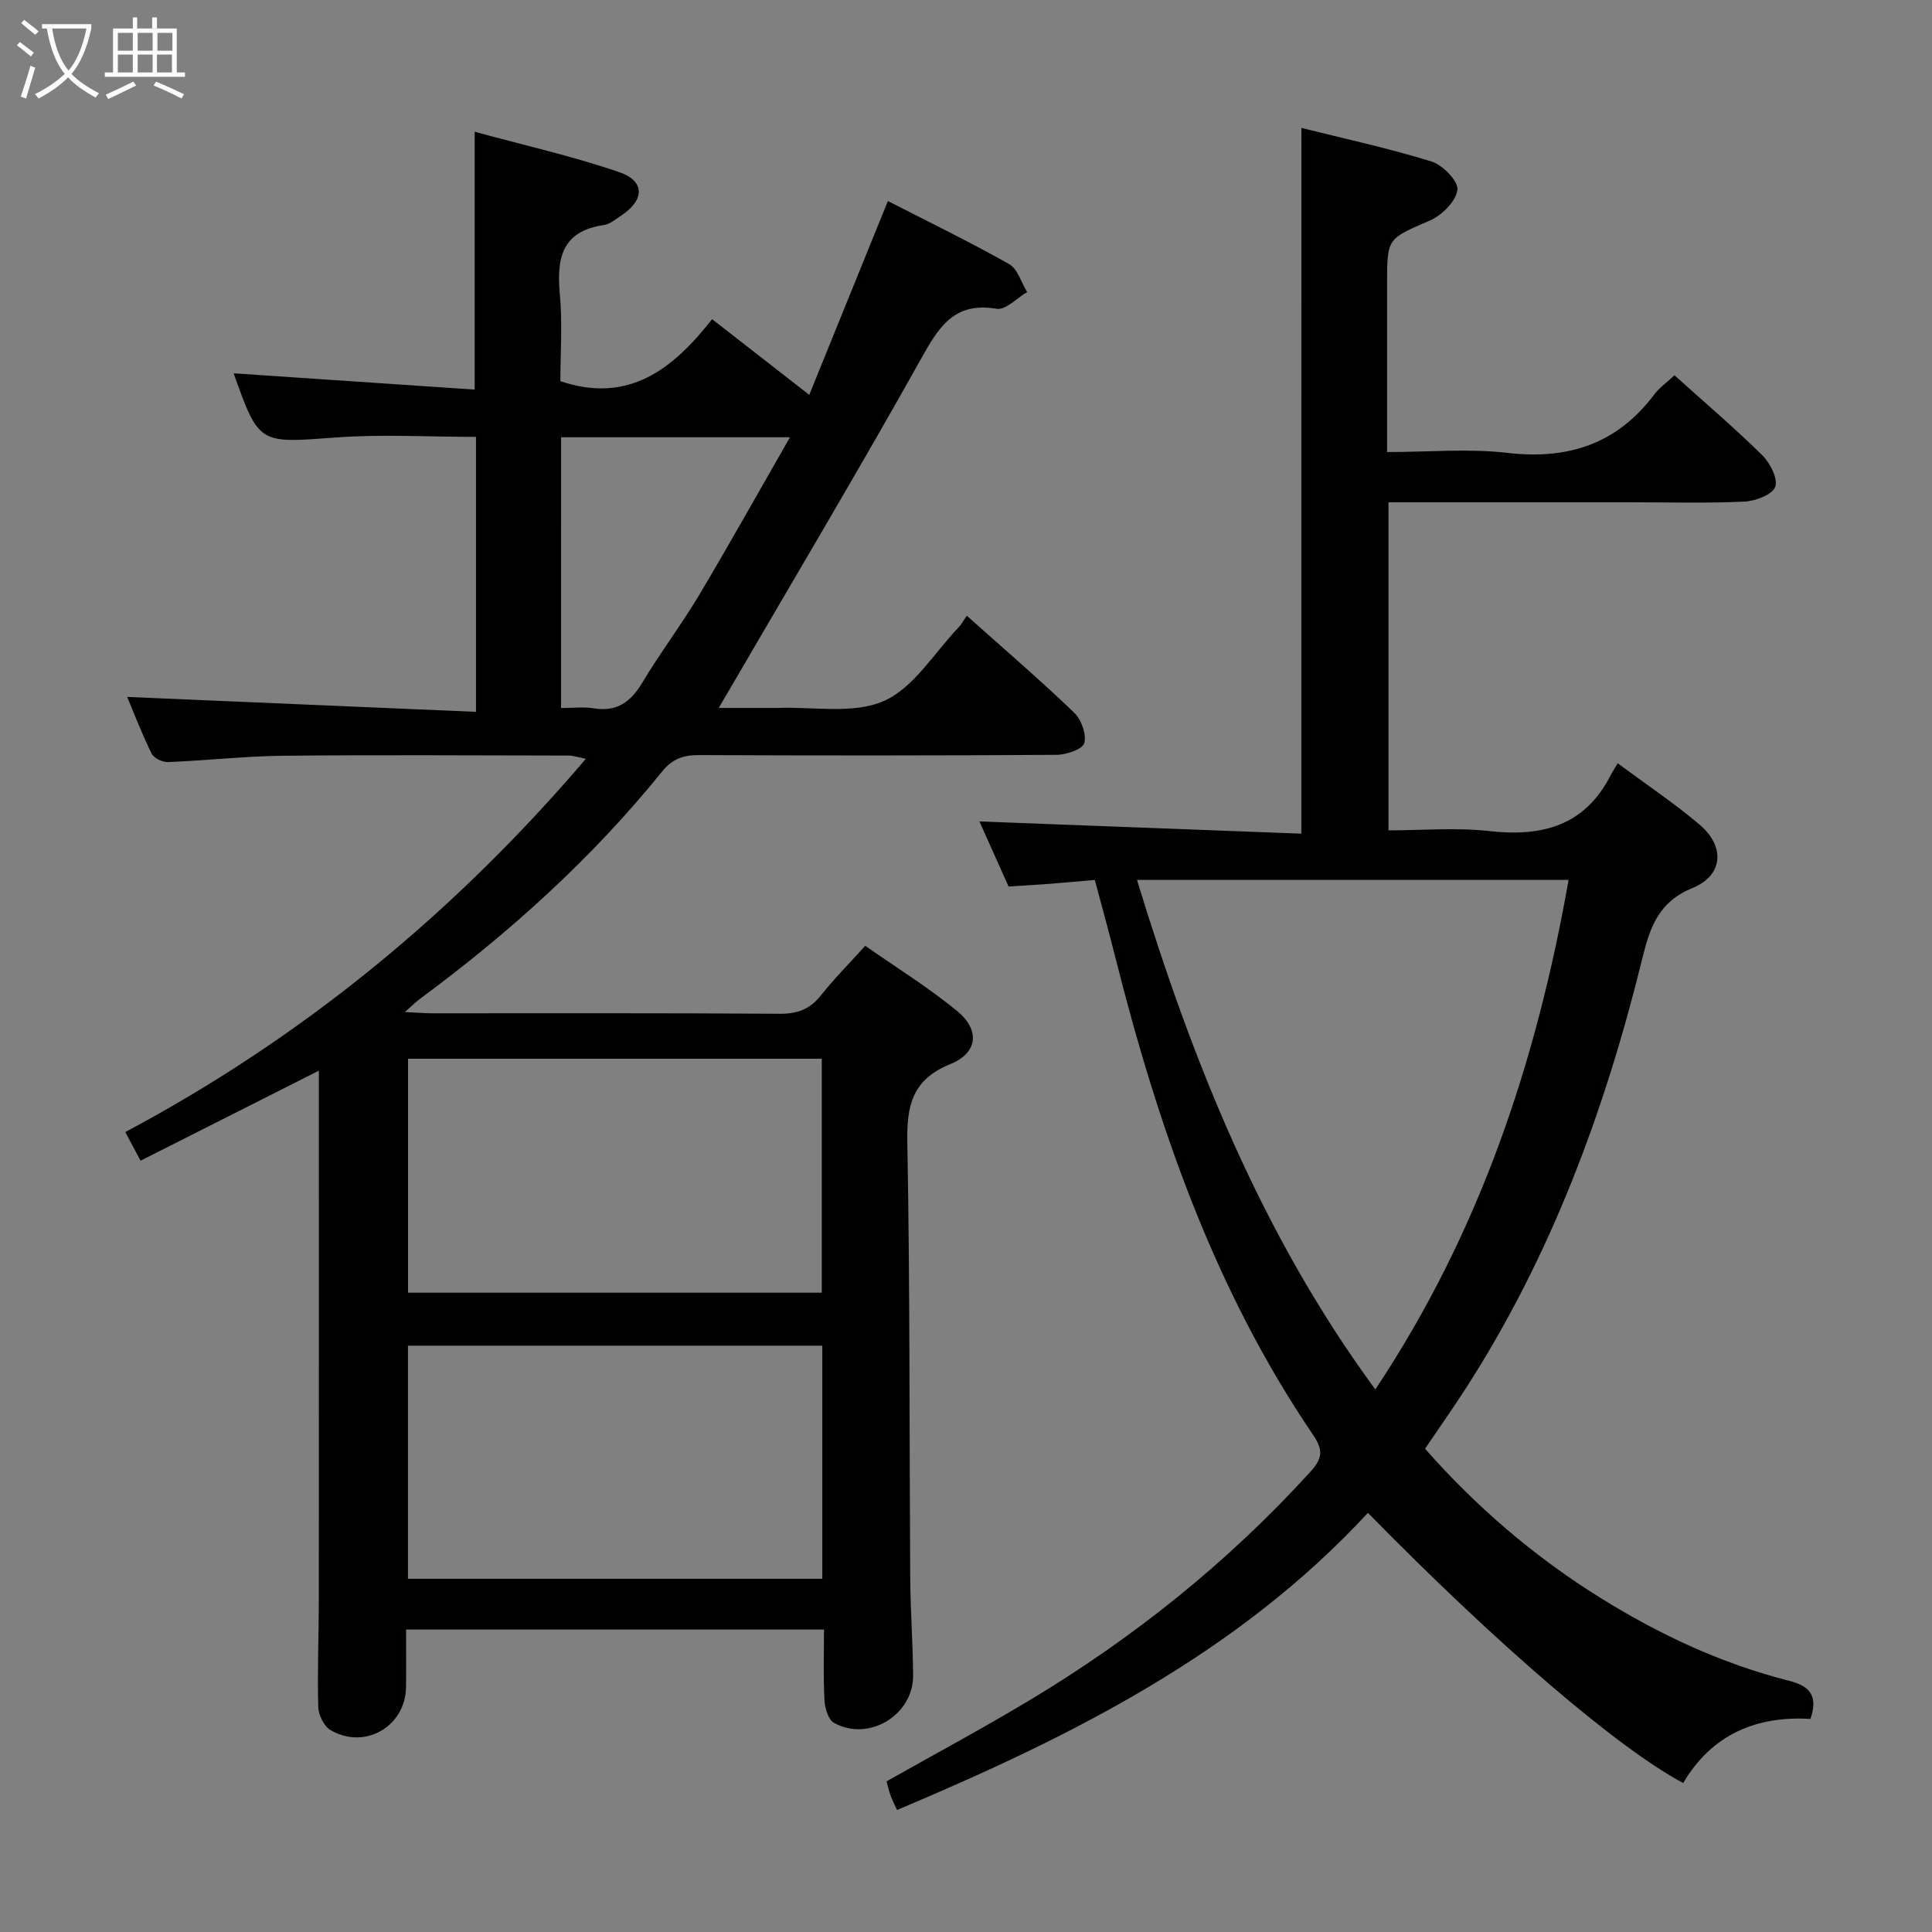<svg enable-background="new 0 0 400 400" viewBox="0 0 400 400" xmlns="http://www.w3.org/2000/svg"><rect x="0" y="0" width="400" height="400" fill="#808080" stroke="none"/><path d="m170.6 337.38c-29.22 0-57.51 0-86.53 0 0 4.11.05 8.03-.01 11.96-.12 8.11-8.54 13.01-15.63 8.86-1.36-.8-2.5-3.15-2.54-4.82-.2-7.32.11-14.64.12-21.97.02-36.63.01-73.26.01-109.74-11.81 5.96-24.26 12.25-36.92 18.64-1.35-2.53-2.19-4.11-3.16-5.93 36.66-19.52 68.08-45.3 95.36-77.28-1.6-.31-2.62-.67-3.64-.67-19.66-.03-39.33-.16-58.99.04-7.96.08-15.92.99-23.88 1.31-1.15.05-2.94-.82-3.41-1.77-2.02-4.11-3.66-8.41-5.05-11.72 23.96 1.03 47.92 2.05 72.22 3.09 0-19.83 0-38.22 0-56.93-9.89 0-19.54-.58-29.09.13-15.84 1.17-15.81 1.52-21.09-13.29 16.52 1.11 33.13 2.24 49.9 3.37 0-18.26 0-35.3 0-53.38 10.02 2.74 20.16 5.01 29.93 8.36 5.44 1.86 5.26 5.83.33 9.05-1.11.72-2.25 1.72-3.47 1.9-8.65 1.22-9.85 6.78-9.16 14.23.57 6.09.12 12.28.12 18.1 14.14 4.76 23.32-2.52 31.41-12.84 6.77 5.27 13.02 10.14 20.12 15.67 5.47-13.49 10.79-26.6 16.28-40.13 8.41 4.31 16.9 8.43 25.1 13.06 1.77 1 2.51 3.81 3.73 5.79-2.12 1.23-4.45 3.77-6.31 3.46-8.05-1.34-11.43 2.81-15.03 9.25-13.7 24.51-28.1 48.63-42.51 73.39h10.65c.5 0 1 .02 1.5 0 7.43-.29 15.71 1.35 22.04-1.44 6.2-2.74 10.43-9.98 15.49-15.27.58-.6.97-1.37 1.68-2.38 7.76 6.93 15.17 13.3 22.21 20.05 1.49 1.43 2.6 4.49 2.11 6.32-.34 1.27-3.72 2.42-5.75 2.43-24.66.16-49.32.16-73.98.05-3.24-.01-5.53.75-7.67 3.4-14.53 17.97-31.54 33.33-50.1 47.04-.88.65-1.65 1.43-3.18 2.76 2.48.12 4.05.26 5.63.26 23.99.01 47.99-.07 71.98.1 3.69.03 6.27-.94 8.55-3.82 2.67-3.38 5.74-6.45 9.17-10.25 6.44 4.51 13.08 8.61 19.05 13.52 4.75 3.91 4.26 8.66-1.41 10.96-7.88 3.2-9.07 8.5-8.93 16.18.56 29.98.41 59.97.6 89.96.04 6.82.55 13.63.6 20.44.06 8.2-9.18 13.81-16.36 9.83-1.18-.65-1.9-2.99-1.98-4.59-.28-4.74-.11-9.54-.11-14.74zm-.35-10.51c0-16.38 0-32.29 0-48.26-28.87 0-57.4 0-85.79 0v48.26zm-85.77-107.67v48.44h85.66c0-16.3 0-32.31 0-48.44-28.72 0-56.98 0-85.66 0zm31.68-72.61c2.53 0 4.7-.28 6.78.06 4.81.79 7.66-1.34 10.05-5.33 3.66-6.12 8-11.84 11.66-17.96 6.34-10.63 12.37-21.44 18.91-32.83-16.56 0-31.89 0-47.39 0-.01 18.64-.01 36.92-.01 56.06z" fill="#010100"/><path d="m269.44 26.48c9.1 2.28 18.15 4.23 26.97 6.97 2.31.72 5.57 4.1 5.34 5.86-.31 2.36-3.19 5.24-5.66 6.32-8.8 3.84-8.91 3.58-8.91 12.96v35c8.64 0 16.85-.76 24.86.17 12.6 1.47 22.74-1.83 30.45-12.08 1.08-1.43 2.62-2.51 4.19-3.98 6.15 5.54 12.36 10.82 18.16 16.53 1.64 1.61 3.32 4.91 2.7 6.57-.61 1.63-4.1 2.94-6.4 3.05-7.81.37-15.66.14-23.49.14-14.83 0-29.66 0-44.49 0-1.8 0-3.6 0-5.69 0v67.93c6.99 0 13.99-.63 20.83.14 10.99 1.25 19.83-1.08 25.18-11.58.38-.74.85-1.44 1.45-2.45 6.12 4.54 11.79 8.32 16.95 12.7 5.34 4.54 4.92 10.51-1.48 13.13-6.92 2.83-8.75 7.98-10.31 14.31-7.76 31.64-18.94 61.92-36.73 89.46-2.61 4.05-5.39 7.98-8.32 12.31 10.56 12 22.6 22.34 36.23 30.83 12.19 7.6 25.1 13.65 39.07 17.2 4.03 1.02 6.25 2.84 4.49 7.92-11.06-.7-20.42 3.16-26.34 13.27-13.54-7.21-38.52-28.64-65.28-55.94-26.94 29.16-61.46 46.34-97.49 61.52-.53-1.18-.99-2.05-1.32-2.96-.34-.93-.55-1.91-.85-2.97 9.85-5.56 19.76-10.89 29.41-16.67 21.69-12.99 41.25-28.65 58.31-47.39 2.34-2.58 2.87-4.32.65-7.58-20.49-30.12-32.18-63.93-40.99-98.92-1.33-5.27-2.78-10.52-4.26-16.07-3.33.29-6.28.57-9.23.8-2.79.21-5.59.37-8.63.56-2.06-4.59-4.14-9.25-6.03-13.47 22.25.85 44.25 1.68 66.65 2.53.01-49.06.01-97.24.01-146.12zm-34.04 155.7c11.47 37.52 25.71 73.28 49.34 105.49 21.67-32.55 33.38-67.88 40.02-105.49-29.95 0-59.37 0-89.36 0z" fill="#010100"/><g fill="#fafbfa"><path d="m6.4 11.7c-1-.8-1.9-1.6-2.9-2.3l.6-.7c.9.7 1.9 1.4 2.9 2.2zm-2.1 8.3c.7-2.1 1.4-4.2 2-6.4.2.1.6.3 1 .4-.7 2.3-1.3 4.4-1.9 6.4zm3-12.8c-1.1-.9-2.1-1.7-2.9-2.4l.6-.7c1 .8 2 1.5 3 2.4zm1.4-1.3v-.9h10.2v.9c-.9 4.2-2.3 7.3-4.1 9.4 1.3 1.4 3.2 2.7 5.7 4-.2.2-.4.5-.7.9-2.5-1.4-4.4-2.7-5.7-4.2-1.4 1.5-3.5 3-6.1 4.4 0 0 0 0-.1-.1-.3-.4-.5-.7-.7-.8 2.7-1.3 4.7-2.8 6.2-4.2-1.8-2.2-3-5.3-3.7-9.4zm9.2 0h-7.1c.6 3.8 1.7 6.7 3.4 8.7 1.7-2 2.9-4.8 3.7-8.7z"/><path d="m31.6 3.6h.9v2.3h4.1v9.1h1.7v.9h-16.6v-.9h1.7v-9.1h4.1v-2.3h.9v2.3h3.1v-2.3zm-4 13.3.6.8c-1.9.9-3.8 1.9-5.8 2.8-.2-.3-.3-.6-.5-.9 2-.9 3.9-1.8 5.7-2.7zm-3.2-10.1v3.7h3.1v-3.7zm0 4.5v3.7h3.1v-3.7zm4.1-4.5v3.7h3.1v-3.7zm0 4.5v3.7h3.1v-3.7zm9.1 9.1c-2.1-1.1-4.1-2-5.8-2.7l.5-.8c2.2.9 4.1 1.8 5.8 2.6zm-1.9-13.6h-3.1v3.7h3.1zm-3.2 4.5v3.7h3.1v-3.7z"/></g></svg>